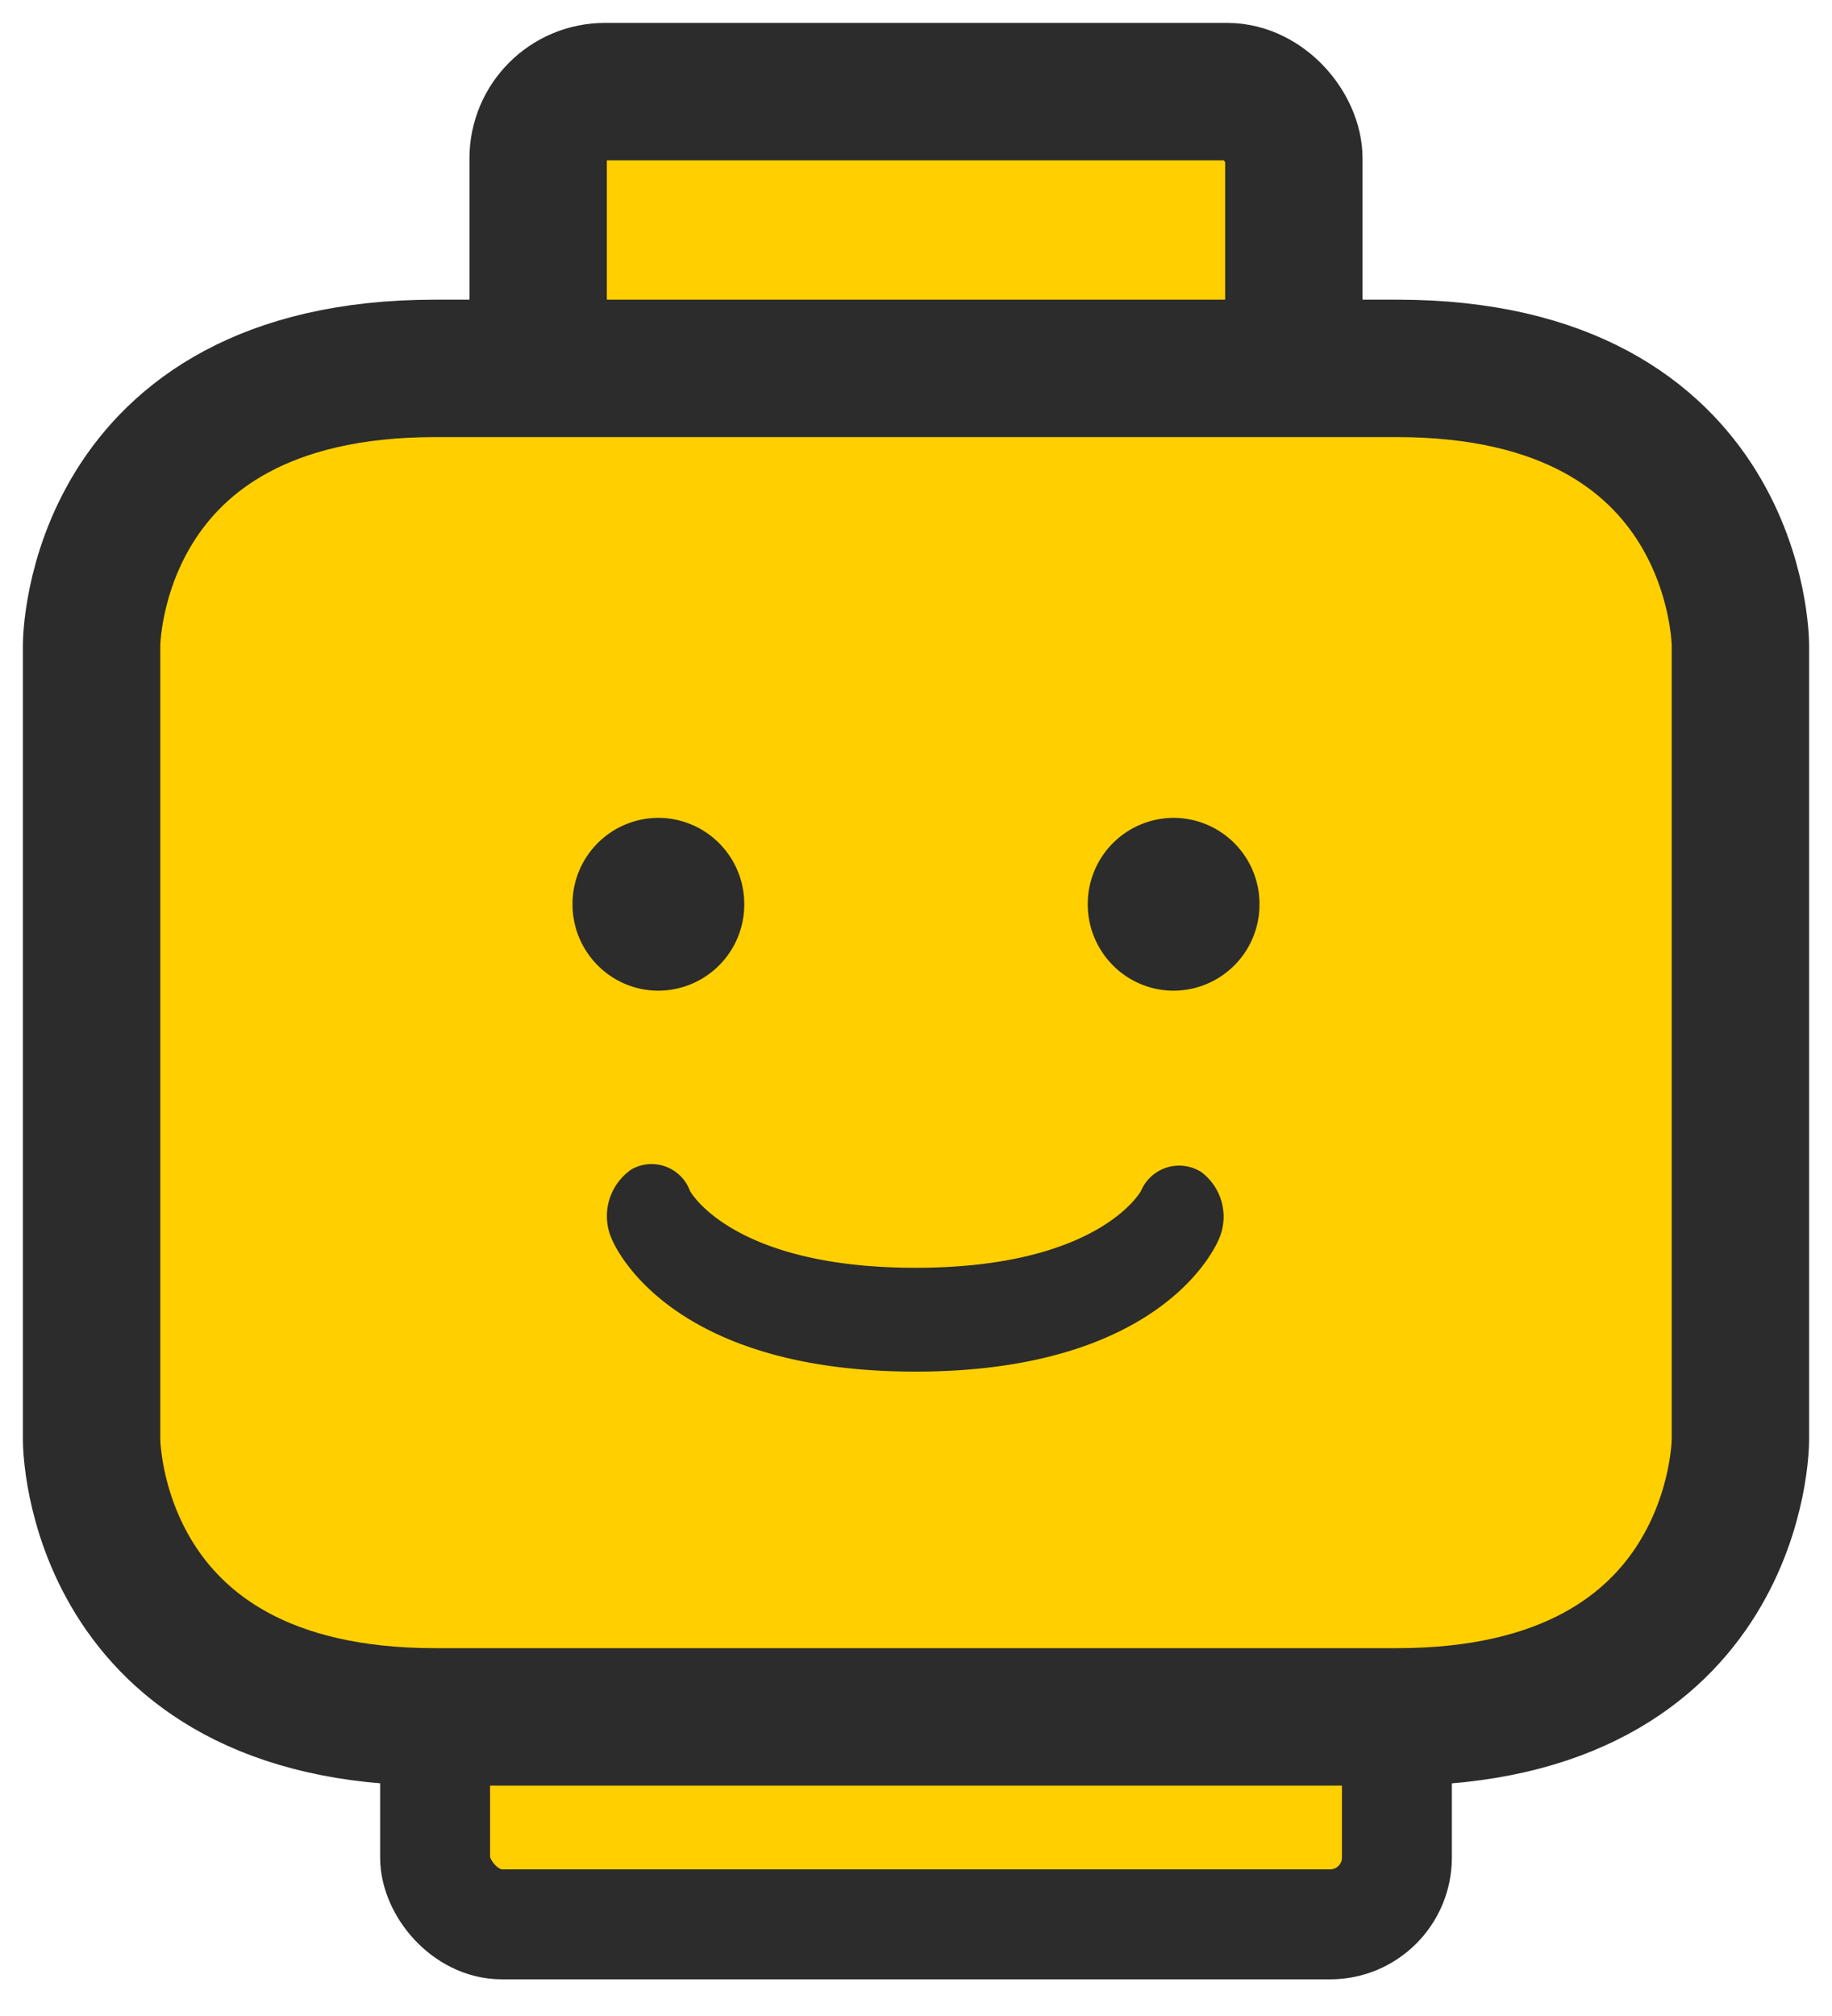 <svg xmlns="http://www.w3.org/2000/svg" width="20" height="22" viewBox="0 0 20 22" aria-hidden="true" class="Icon__StyledSVG-sc-lm07h6-0 kBnuCw UtilityBarstyles__AccountIcon-sc-1uwh8t8-5 KHcEY"><g transform="translate(1 1)" fill="none"><rect stroke="#2C2C2C" stroke-width="1.5" fill="#FFCF00" x="4.875" width="8.25" height="6.038" rx=".729"/><rect stroke="#2C2C2C" stroke-width="1.2" fill="#FFCF00" x="3.75" y="14.34" width="10.5" height="5.66" rx=".729"/><path d="M14.25 17.736H3.75C0 17.736 0 14.717 0 14.717v-8.68S0 3.02 3.75 3.02h10.5C18 3.019 18 6.038 18 6.038v8.679s0 3.019-3.75 3.019z" stroke="#2C2C2C" stroke-width="1.5" fill="#FFCF00"/><path d="M7.125 8.868a.94.94 0 0 0-.938-.943.94.94 0 0 0-.937.943c0 .52.42.943.938.943a.94.94 0 0 0 .937-.943zm4.688-.943a.94.94 0 0 0-.938.943c0 .52.42.943.938.943a.94.94 0 0 0 .937-.943.94.94 0 0 0-.938-.943zm.293 3.86a.452.452 0 0 0-.649.21c-.005.008-.461.84-2.463.84-1.953 0-2.437-.793-2.462-.84a.446.446 0 0 0-.638-.234.618.618 0 0 0-.215.761c.063.147.69 1.446 3.315 1.446s3.25-1.299 3.313-1.446a.609.609 0 0 0-.201-.738z" fill="#2C2C2C"/></g></svg>